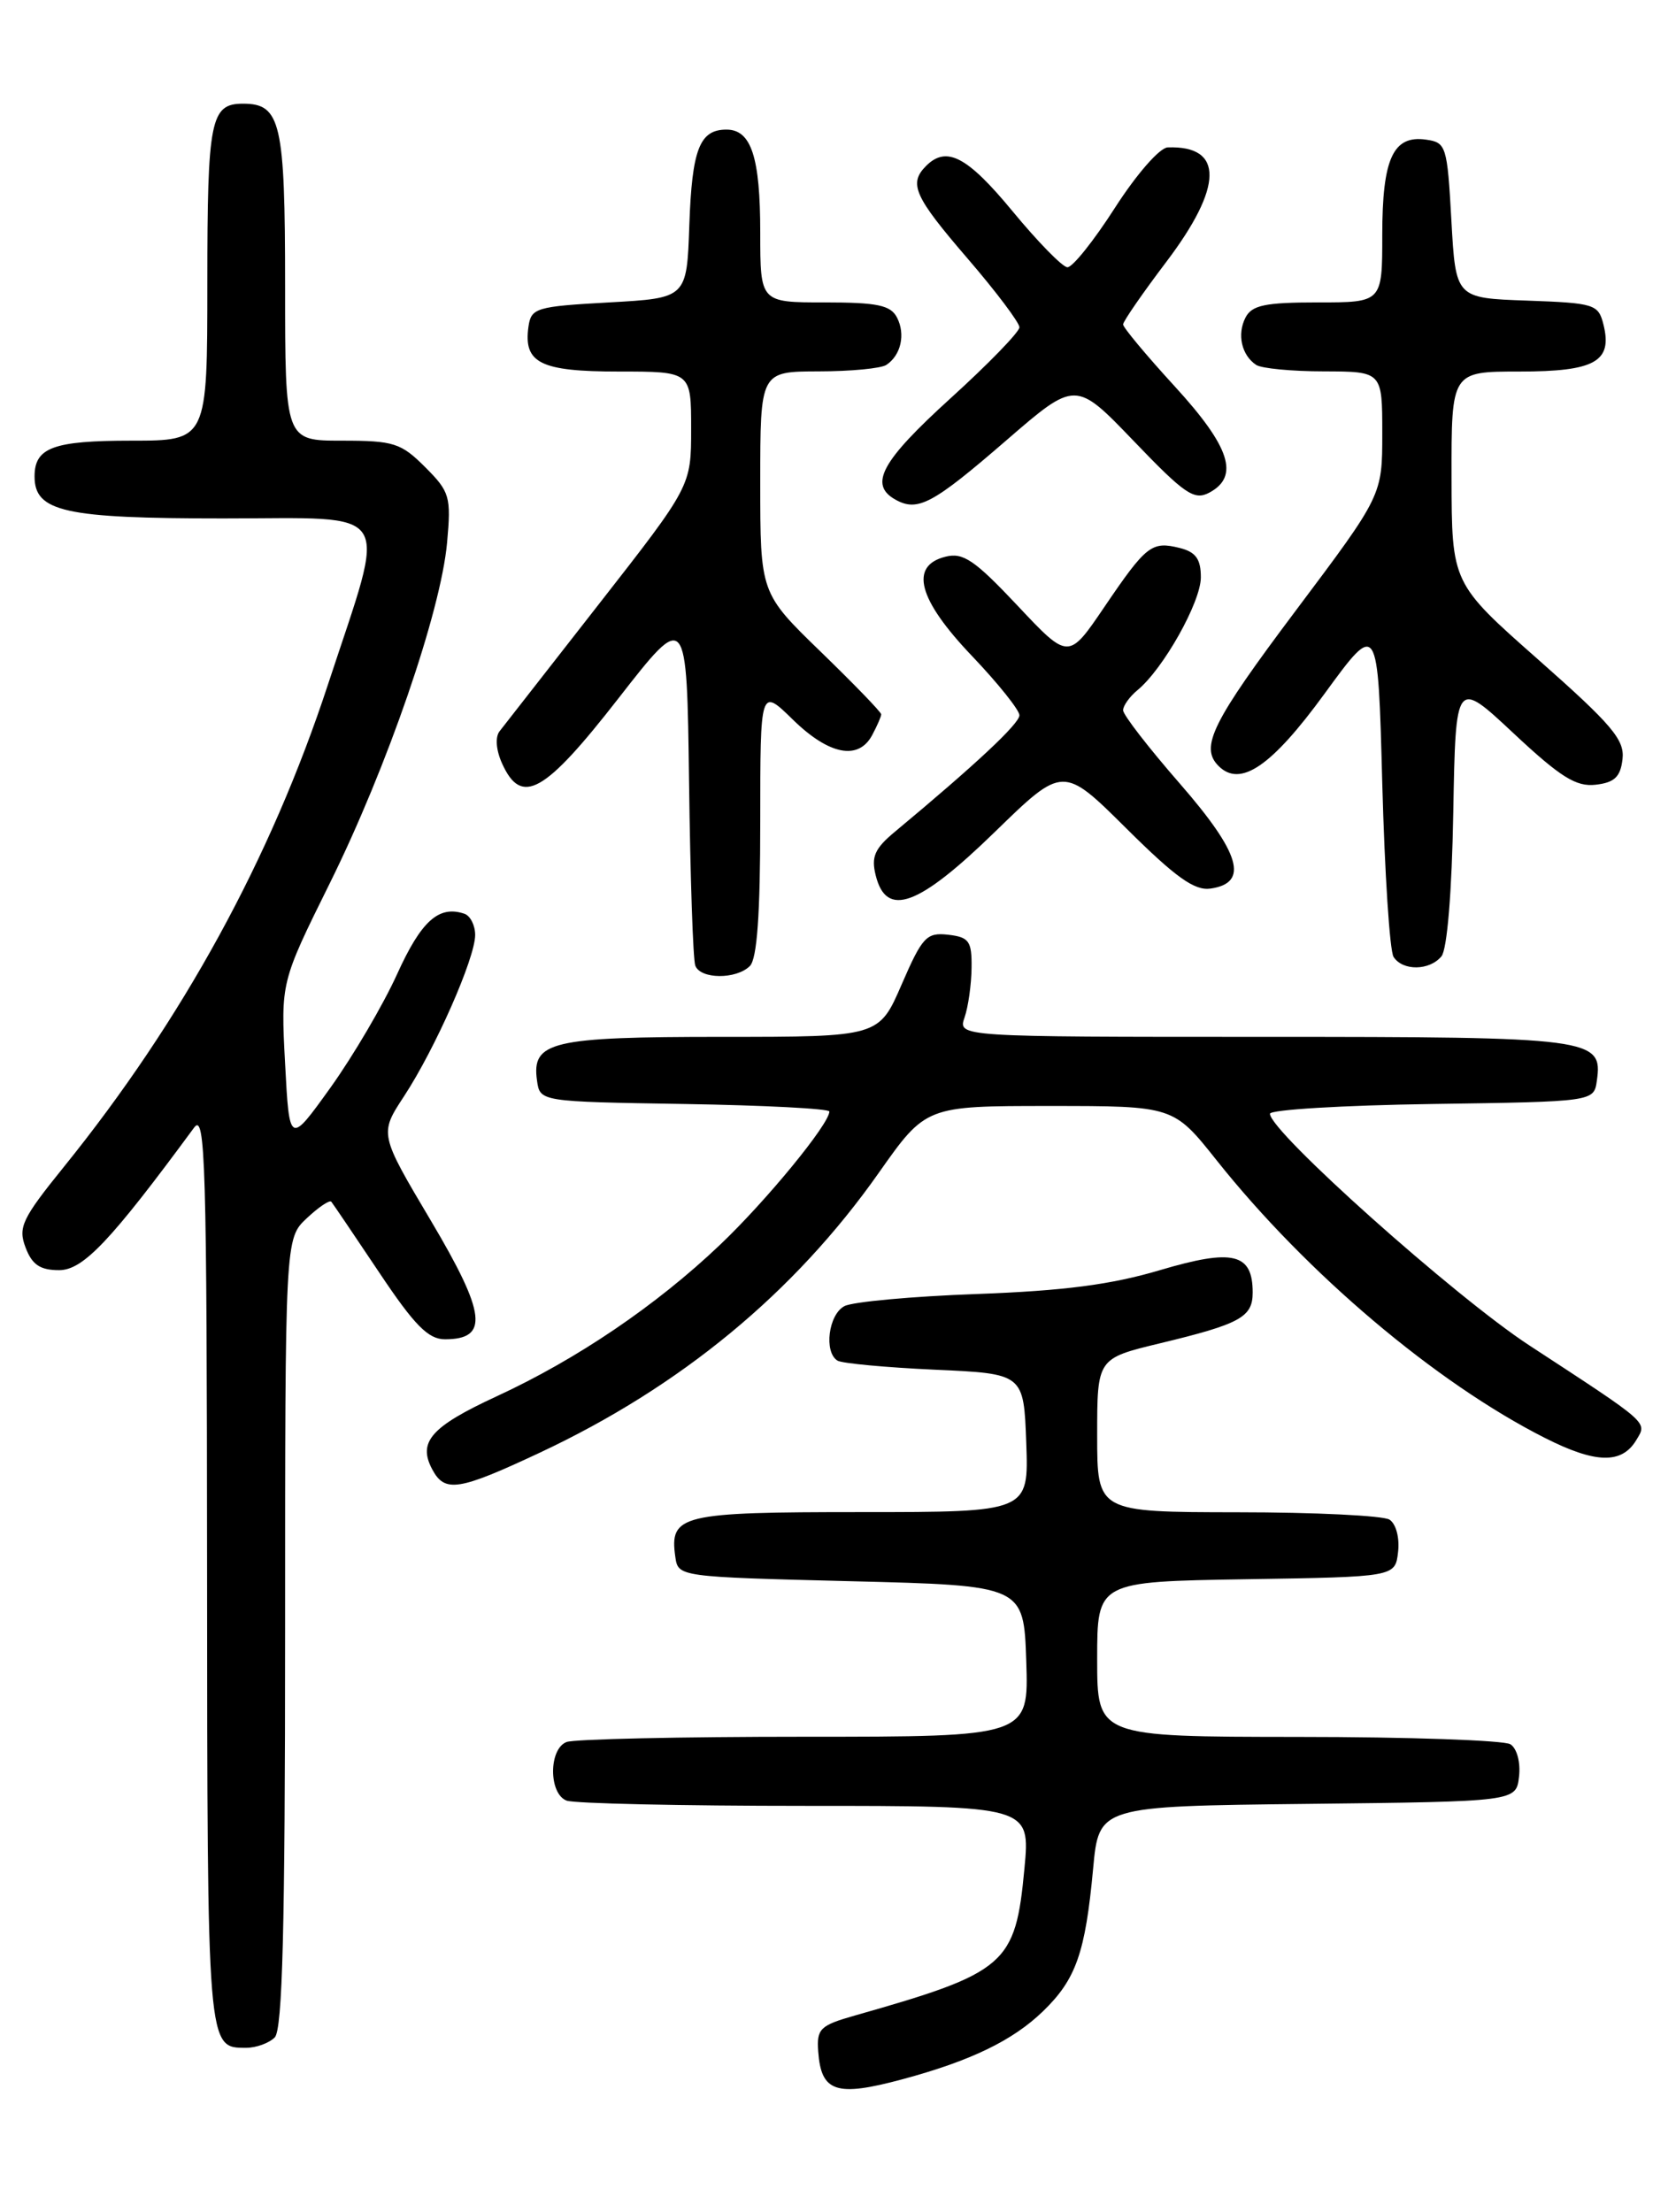 <?xml version="1.0" encoding="UTF-8" standalone="no"?>
<!DOCTYPE svg PUBLIC "-//W3C//DTD SVG 1.1//EN" "http://www.w3.org/Graphics/SVG/1.1/DTD/svg11.dtd" >
<svg xmlns="http://www.w3.org/2000/svg" xmlns:xlink="http://www.w3.org/1999/xlink" version="1.1" viewBox="0 0 194 256">
 <g >
 <path fill="currentColor"
d=" M 104.50 240.63 C 112.39 238.50 117.24 236.15 120.73 232.77 C 124.55 229.08 125.63 226.00 126.53 216.27 C 127.20 209.04 127.20 209.04 151.35 208.77 C 175.50 208.50 175.50 208.50 175.83 205.61 C 176.02 203.97 175.59 202.35 174.83 201.87 C 174.10 201.41 163.04 201.02 150.25 201.02 C 127.00 201.00 127.00 201.00 127.00 192.02 C 127.00 183.05 127.00 183.05 144.25 182.77 C 161.50 182.50 161.50 182.50 161.83 179.61 C 162.02 177.97 161.59 176.35 160.83 175.87 C 160.10 175.41 152.19 175.02 143.25 175.02 C 127.00 175.00 127.00 175.00 127.00 166.11 C 127.00 157.22 127.00 157.22 134.25 155.47 C 143.56 153.23 145.00 152.44 145.00 149.59 C 145.00 145.04 142.73 144.49 134.30 146.99 C 128.62 148.68 123.15 149.39 113.07 149.76 C 105.61 150.03 98.71 150.66 97.75 151.16 C 95.90 152.12 95.34 156.48 96.94 157.47 C 97.46 157.79 102.53 158.26 108.19 158.52 C 118.50 158.98 118.50 158.98 118.79 166.99 C 119.08 175.00 119.08 175.00 99.66 175.00 C 78.77 175.00 77.48 175.31 78.17 180.19 C 78.50 182.49 78.55 182.50 98.50 183.00 C 118.50 183.50 118.50 183.50 118.79 192.25 C 119.08 201.00 119.08 201.00 93.12 201.00 C 78.84 201.00 66.45 201.27 65.58 201.61 C 63.50 202.41 63.50 207.59 65.58 208.39 C 66.45 208.73 78.88 209.00 93.21 209.00 C 119.26 209.00 119.26 209.00 118.58 216.25 C 117.54 227.37 116.49 228.28 99.00 233.25 C 94.91 234.41 94.52 234.79 94.71 237.43 C 95.05 242.14 96.79 242.71 104.50 240.63 Z  M 31.80 235.80 C 32.70 234.90 33.00 223.13 33.00 188.97 C 33.00 143.35 33.00 143.35 35.50 141.00 C 36.87 139.71 38.15 138.85 38.35 139.08 C 38.54 139.31 41.03 142.99 43.88 147.25 C 47.97 153.38 49.57 155.00 51.50 155.00 C 56.62 155.00 56.27 152.05 49.89 141.30 C 43.91 131.23 43.91 131.23 46.77 126.87 C 50.38 121.36 55.00 110.89 55.00 108.21 C 55.00 107.09 54.44 105.98 53.75 105.75 C 50.79 104.75 48.76 106.58 45.97 112.73 C 44.36 116.28 40.89 122.19 38.27 125.85 C 33.50 132.50 33.50 132.50 33.00 123.09 C 32.50 113.68 32.50 113.68 38.15 102.27 C 44.82 88.81 51.02 70.80 51.75 62.81 C 52.23 57.47 52.07 56.92 49.21 54.06 C 46.42 51.27 45.58 51.00 39.58 51.00 C 33.00 51.00 33.00 51.00 33.00 33.07 C 33.00 14.16 32.50 12.00 28.13 12.00 C 24.37 12.00 24.00 13.84 24.00 32.70 C 24.00 51.00 24.00 51.00 15.20 51.00 C 6.16 51.00 4.00 51.80 4.00 55.14 C 4.00 59.23 7.48 60.00 25.83 60.00 C 45.94 60.00 44.85 58.27 37.97 79.20 C 31.34 99.39 21.13 118.04 7.39 135.05 C 2.54 141.05 2.07 142.05 2.96 144.38 C 3.71 146.37 4.64 147.00 6.84 147.00 C 9.62 147.00 12.80 143.64 22.47 130.50 C 23.77 128.73 23.94 134.63 23.97 181.55 C 24.00 237.41 23.97 237.00 28.50 237.00 C 29.65 237.00 31.14 236.46 31.80 235.80 Z  M 62.47 168.13 C 78.79 160.48 91.95 149.62 101.71 135.75 C 107.17 128.00 107.17 128.00 121.50 128.00 C 135.83 128.00 135.83 128.00 140.83 134.29 C 151.26 147.40 166.21 160.04 178.83 166.42 C 184.70 169.39 187.72 169.46 189.40 166.67 C 190.68 164.54 191.07 164.89 177.01 155.70 C 168.40 150.07 147.00 130.96 147.00 128.90 C 147.00 128.43 155.44 127.92 165.75 127.77 C 184.50 127.50 184.50 127.50 184.84 125.06 C 185.54 120.15 184.37 120.00 146.24 120.00 C 110.87 120.00 110.87 120.00 111.65 117.75 C 112.08 116.51 112.44 113.92 112.46 112.00 C 112.50 108.91 112.17 108.46 109.75 108.18 C 107.25 107.90 106.76 108.42 104.37 113.93 C 101.74 120.00 101.74 120.00 83.56 120.00 C 63.80 120.00 61.52 120.54 62.16 125.06 C 62.50 127.50 62.50 127.50 79.25 127.77 C 88.46 127.92 96.00 128.31 96.00 128.64 C 96.00 130.08 88.68 139.00 83.34 144.07 C 75.96 151.09 66.78 157.31 57.49 161.60 C 49.88 165.12 48.33 166.88 50.04 170.07 C 51.49 172.78 53.08 172.53 62.47 168.13 Z  M 86.80 111.80 C 87.63 110.97 88.00 105.82 88.00 95.10 C 88.00 79.59 88.00 79.59 91.79 83.30 C 95.97 87.38 99.38 88.04 100.96 85.07 C 101.53 84.00 102.00 82.93 102.00 82.67 C 102.00 82.42 98.85 79.16 95.00 75.43 C 88.00 68.64 88.00 68.64 88.00 55.82 C 88.00 43.00 88.00 43.00 94.75 42.98 C 98.46 42.98 102.00 42.64 102.60 42.23 C 104.29 41.11 104.83 38.69 103.83 36.75 C 103.09 35.32 101.56 35.00 95.46 35.00 C 88.00 35.00 88.00 35.00 88.00 26.93 C 88.00 18.18 86.96 15.00 84.09 15.00 C 80.98 15.00 80.10 17.26 79.79 26.05 C 79.50 34.50 79.50 34.50 70.50 35.00 C 62.04 35.47 61.48 35.64 61.17 37.81 C 60.58 42.02 62.54 43.00 71.62 43.00 C 80.00 43.00 80.00 43.00 80.00 49.63 C 80.00 56.25 80.00 56.25 69.35 69.88 C 63.50 77.37 58.31 84.01 57.82 84.64 C 57.30 85.32 57.42 86.83 58.13 88.39 C 60.37 93.31 63.01 91.83 71.58 80.83 C 79.50 70.67 79.50 70.67 79.76 90.58 C 79.90 101.54 80.22 111.06 80.48 111.75 C 81.06 113.34 85.23 113.37 86.80 111.80 Z  M 166.85 110.68 C 167.51 109.89 168.06 103.24 168.22 93.98 C 168.50 78.60 168.50 78.60 175.20 84.87 C 180.63 89.95 182.44 91.08 184.70 90.82 C 186.88 90.57 187.57 89.92 187.81 87.86 C 188.07 85.62 186.59 83.88 178.08 76.36 C 168.04 67.50 168.04 67.50 168.02 55.25 C 168.00 43.00 168.00 43.00 175.88 43.00 C 184.62 43.00 186.68 41.85 185.60 37.55 C 185.01 35.21 184.57 35.07 176.74 34.79 C 168.50 34.50 168.50 34.50 168.00 25.50 C 167.52 16.88 167.40 16.49 165.06 16.16 C 161.25 15.62 160.00 18.36 160.00 27.19 C 160.00 35.00 160.00 35.00 152.54 35.00 C 146.44 35.00 144.91 35.32 144.17 36.75 C 143.17 38.69 143.71 41.11 145.40 42.23 C 146.00 42.64 149.54 42.98 153.25 42.98 C 160.00 43.00 160.00 43.00 160.00 50.16 C 160.00 57.33 160.00 57.33 150.00 70.65 C 140.29 83.58 138.86 86.46 141.05 88.65 C 143.57 91.17 147.18 88.71 153.33 80.27 C 159.50 71.81 159.50 71.81 160.00 90.66 C 160.28 101.02 160.86 110.06 161.31 110.75 C 162.37 112.39 165.47 112.35 166.85 110.68 Z  M 115.14 96.30 C 123.05 88.60 123.05 88.60 130.39 95.89 C 136.07 101.53 138.26 103.10 140.11 102.84 C 144.61 102.20 143.60 98.76 136.56 90.68 C 132.95 86.54 130.00 82.73 130.00 82.20 C 130.00 81.68 130.75 80.63 131.67 79.87 C 134.65 77.42 139.00 69.68 139.00 66.82 C 139.00 64.70 138.42 63.89 136.56 63.42 C 133.31 62.61 132.69 63.09 127.83 70.25 C 123.68 76.37 123.68 76.37 117.78 70.09 C 112.82 64.82 111.48 63.91 109.44 64.43 C 105.23 65.48 106.27 69.38 112.50 75.91 C 115.53 79.09 118.00 82.18 118.00 82.78 C 118.00 83.75 112.94 88.48 103.60 96.25 C 101.24 98.21 100.82 99.16 101.37 101.33 C 102.60 106.25 106.30 104.90 115.14 96.30 Z  M 116.50 50.95 C 124.50 44.03 124.50 44.03 131.24 51.05 C 137.14 57.20 138.23 57.95 139.99 57.01 C 143.50 55.13 142.38 51.71 136.00 44.74 C 132.70 41.14 130.00 37.90 130.00 37.55 C 130.00 37.20 132.25 33.94 135.00 30.31 C 141.61 21.58 141.67 16.83 135.17 17.06 C 134.23 17.09 131.55 20.17 129.05 24.06 C 126.60 27.88 124.13 30.97 123.55 30.93 C 122.97 30.90 120.11 27.97 117.19 24.43 C 111.96 18.10 109.56 16.84 107.20 19.20 C 105.15 21.25 105.81 22.73 112.00 29.92 C 115.30 33.75 118.00 37.34 118.00 37.88 C 118.00 38.42 114.40 42.13 110.00 46.12 C 102.02 53.37 100.54 56.08 103.64 57.82 C 106.23 59.27 107.96 58.34 116.50 50.95 Z "/>
</g>
</svg>